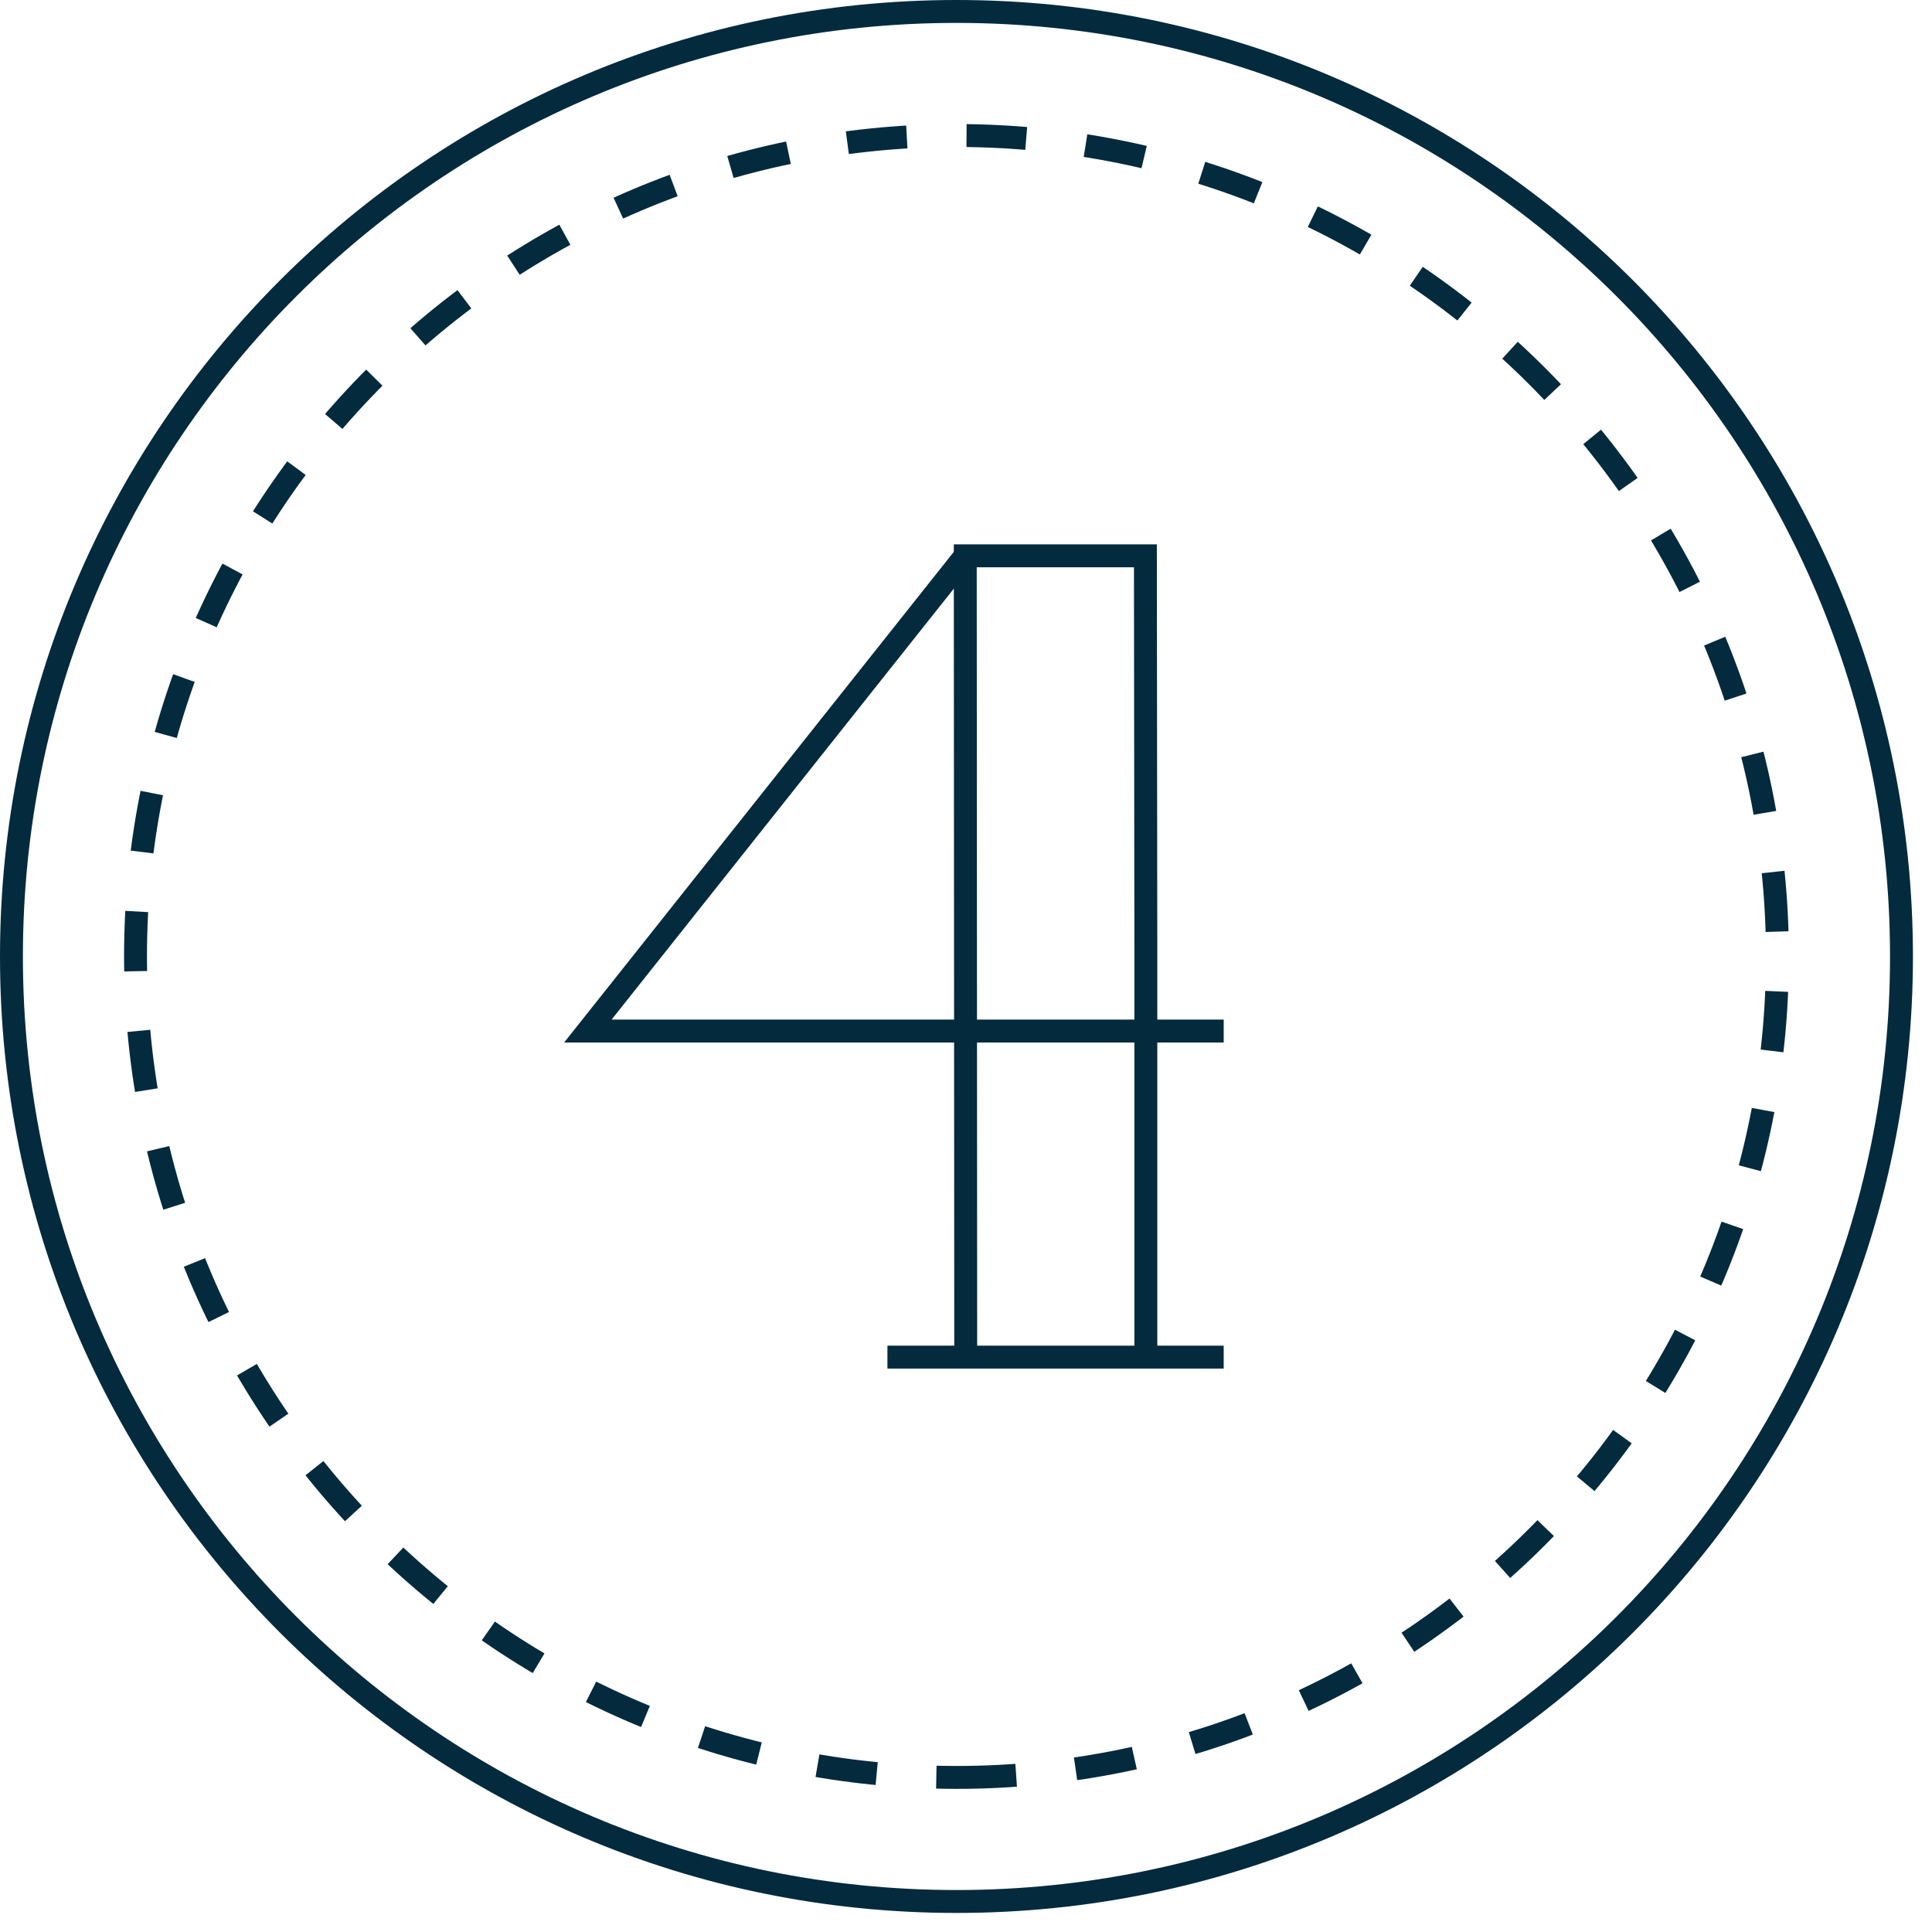 <svg width="97" height="97" viewBox="0 0 97 97" fill="none" xmlns="http://www.w3.org/2000/svg">
<g clip-path="url(#clip0)">
<path d="M48.022 95.468C74.225 95.468 95.468 74.225 95.468 48.021C95.468 21.817 74.225 0.575 48.022 0.575C21.818 0.575 0.575 21.817 0.575 48.021C0.575 74.225 21.818 95.468 48.022 95.468Z" stroke="#042A3D" stroke-width="1.15" stroke-miterlimit="10"/>
<path d="M48.021 89.239C70.785 89.239 89.239 70.785 89.239 48.021C89.239 25.258 70.785 6.804 48.021 6.804C25.258 6.804 6.804 25.258 6.804 48.021C6.804 70.785 25.258 89.239 48.021 89.239Z" stroke="#042A3D" stroke-width="1.15" stroke-miterlimit="10" stroke-dasharray="3 3"/>
<path d="M57.53 68.047V47.976L57.507 27.906H48.463L48.486 68.047" stroke="#042A3D" stroke-width="1.15" stroke-miterlimit="10"/>
<path d="M44.555 68.137H61.438" stroke="#042A3D" stroke-width="1.15" stroke-miterlimit="10"/>
<path d="M61.438 51.766H29.515L48.463 27.906" stroke="#042A3D" stroke-width="1.15" stroke-miterlimit="10"/>
</g>
<defs>
<clipPath id="clip0">
<rect width="96.043" height="96.043" fill="white"/>
</clipPath>
</defs>
</svg>
